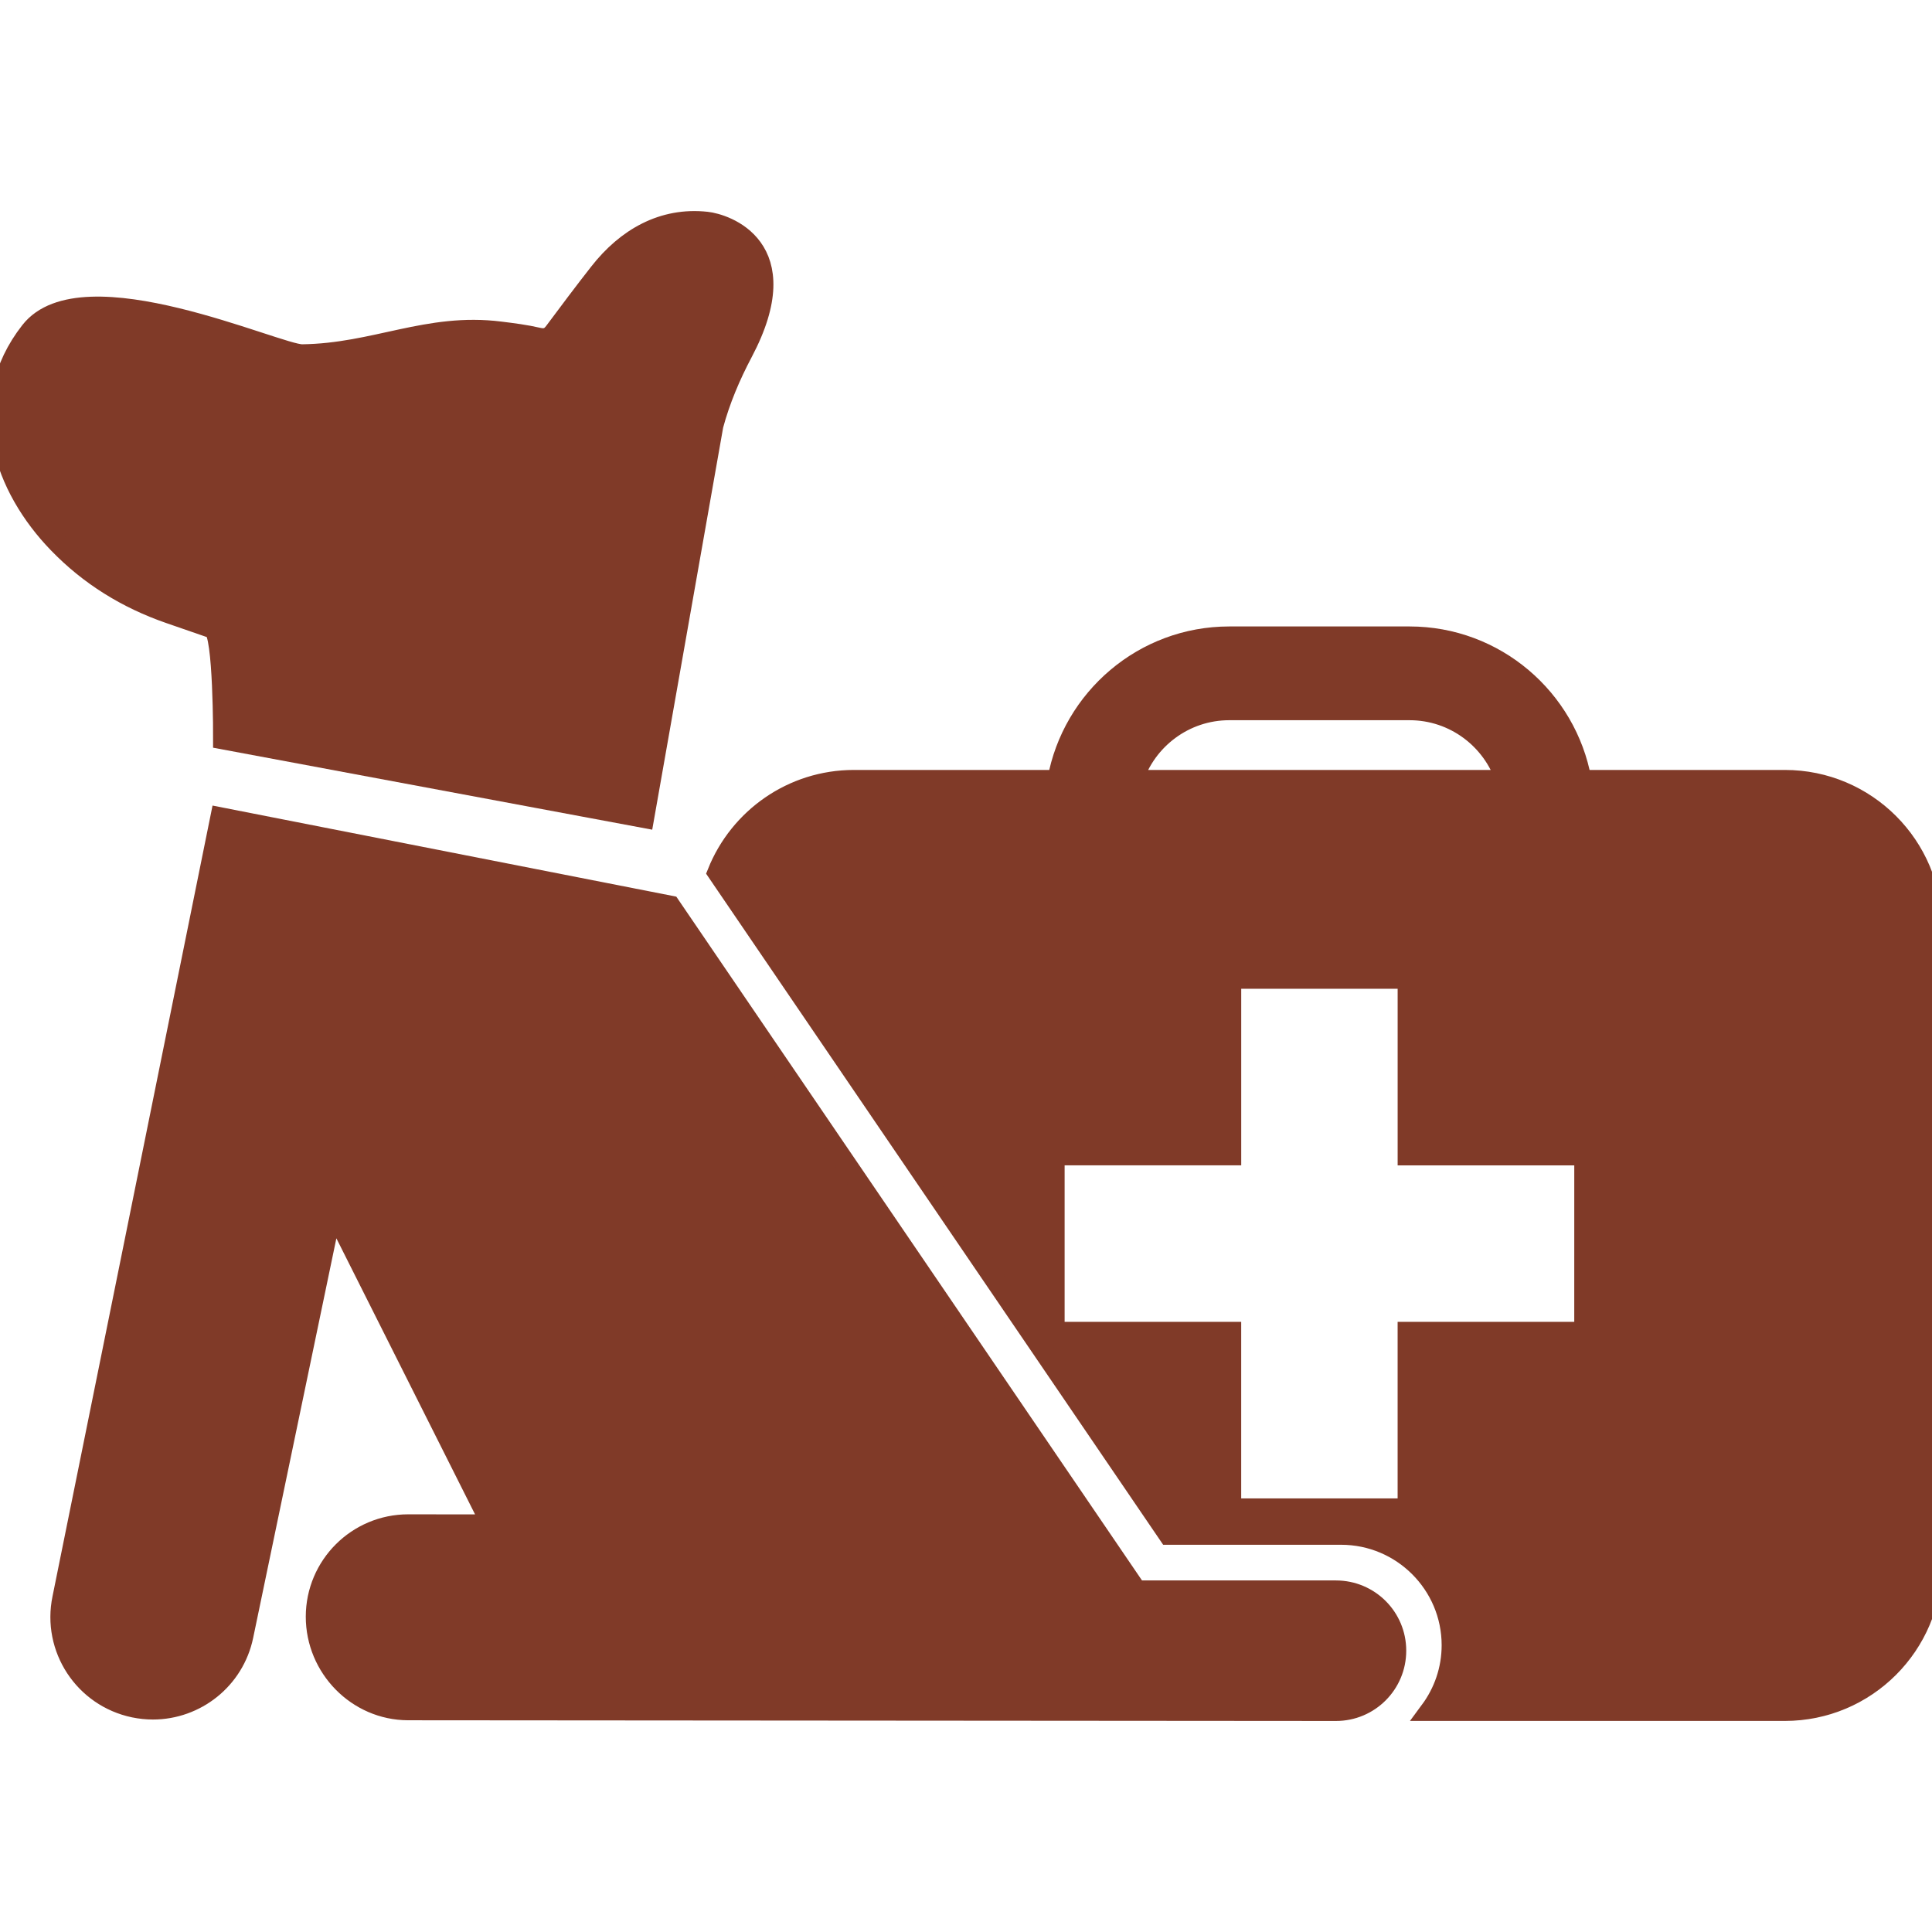 <!DOCTYPE svg PUBLIC "-//W3C//DTD SVG 1.1//EN" "http://www.w3.org/Graphics/SVG/1.1/DTD/svg11.dtd">
<!-- Uploaded to: SVG Repo, www.svgrepo.com, Transformed by: SVG Repo Mixer Tools -->
<svg fill="#803a28" version="1.1" id="Capa_1" xmlns="http://www.w3.org/2000/svg" xmlns:xlink="http://www.w3.org/1999/xlink" width="800px" height="800px" viewBox="0 0 95.798 95.797" xml:space="preserve" stroke="#803a28">
<g id="SVGRepo_bgCarrier" stroke-width="0"/>
<g id="SVGRepo_tracerCarrier" stroke-linecap="round" stroke-linejoin="round"/>
<g id="SVGRepo_iconCarrier"> <g> <g> <path d="M66.244,78.866h-9.882L33.236,44.91L10.93,40.53L3.095,79.248c-0.516,2.477,1.074,4.899,3.551,5.417 c0.313,0.064,0.628,0.097,0.937,0.097c2.125,0,4.03-1.484,4.48-3.647l4.419-21.22l7.885,15.697l-4.12-0.005c0,0-0.002,0-0.004,0 c-2.527,0-4.578,2.047-4.581,4.575c-0.001,2.528,2.049,4.632,4.575,4.637l46.007,0.035c1.65,0,2.984-1.335,2.984-2.986 C69.229,80.2,67.895,78.866,66.244,78.866z"/> <path d="M10.563,31.167c0.522,0.177,0.504,5.492,0.504,5.492l20.869,3.896l3.432-19.46c0.335-1.249,0.851-2.467,1.458-3.613 c2.791-5.271-0.914-6.388-1.785-6.483c-2.167-0.238-3.978,0.798-5.331,2.526c-0.757,0.965-1.49,1.945-2.225,2.931 c-0.213,0.288-0.438,0.372-0.806,0.287c-0.611-0.143-1.248-0.223-1.875-0.301c-3.596-0.452-6.206,1.083-9.819,1.129 c-1.222,0.014-10.898-4.451-13.482-1.146c-2.822,3.603-1.273,7.772,1.377,10.51c1.556,1.611,3.408,2.751,5.519,3.483 C9.118,30.664,9.841,30.919,10.563,31.167z"/> <path d="M88.502,38.677h-10.09c-0.734-4.04-4.271-7.115-8.519-7.115h-8.939c-4.248,0-7.784,3.075-8.519,7.115H42.345 c-3.069,0-5.691,1.898-6.77,4.582L57.94,76.097h8.56c3.024,0,5.484,2.459,5.484,5.48c0,1.22-0.404,2.343-1.079,3.255h17.596 c4.029,0,7.297-3.269,7.297-7.297V45.975C95.798,41.945,92.531,38.677,88.502,38.677z M60.954,35.211h8.939 c2.225,0,4.113,1.457,4.77,3.466H56.185C56.839,36.669,58.729,35.211,60.954,35.211z M78.559,66.043h-8.758v8.755h-8.756v-8.756 h-8.756v-8.759h8.757v-8.756h8.756v8.758h8.758L78.559,66.043L78.559,66.043z"/> </g> </g> </g>
</svg>